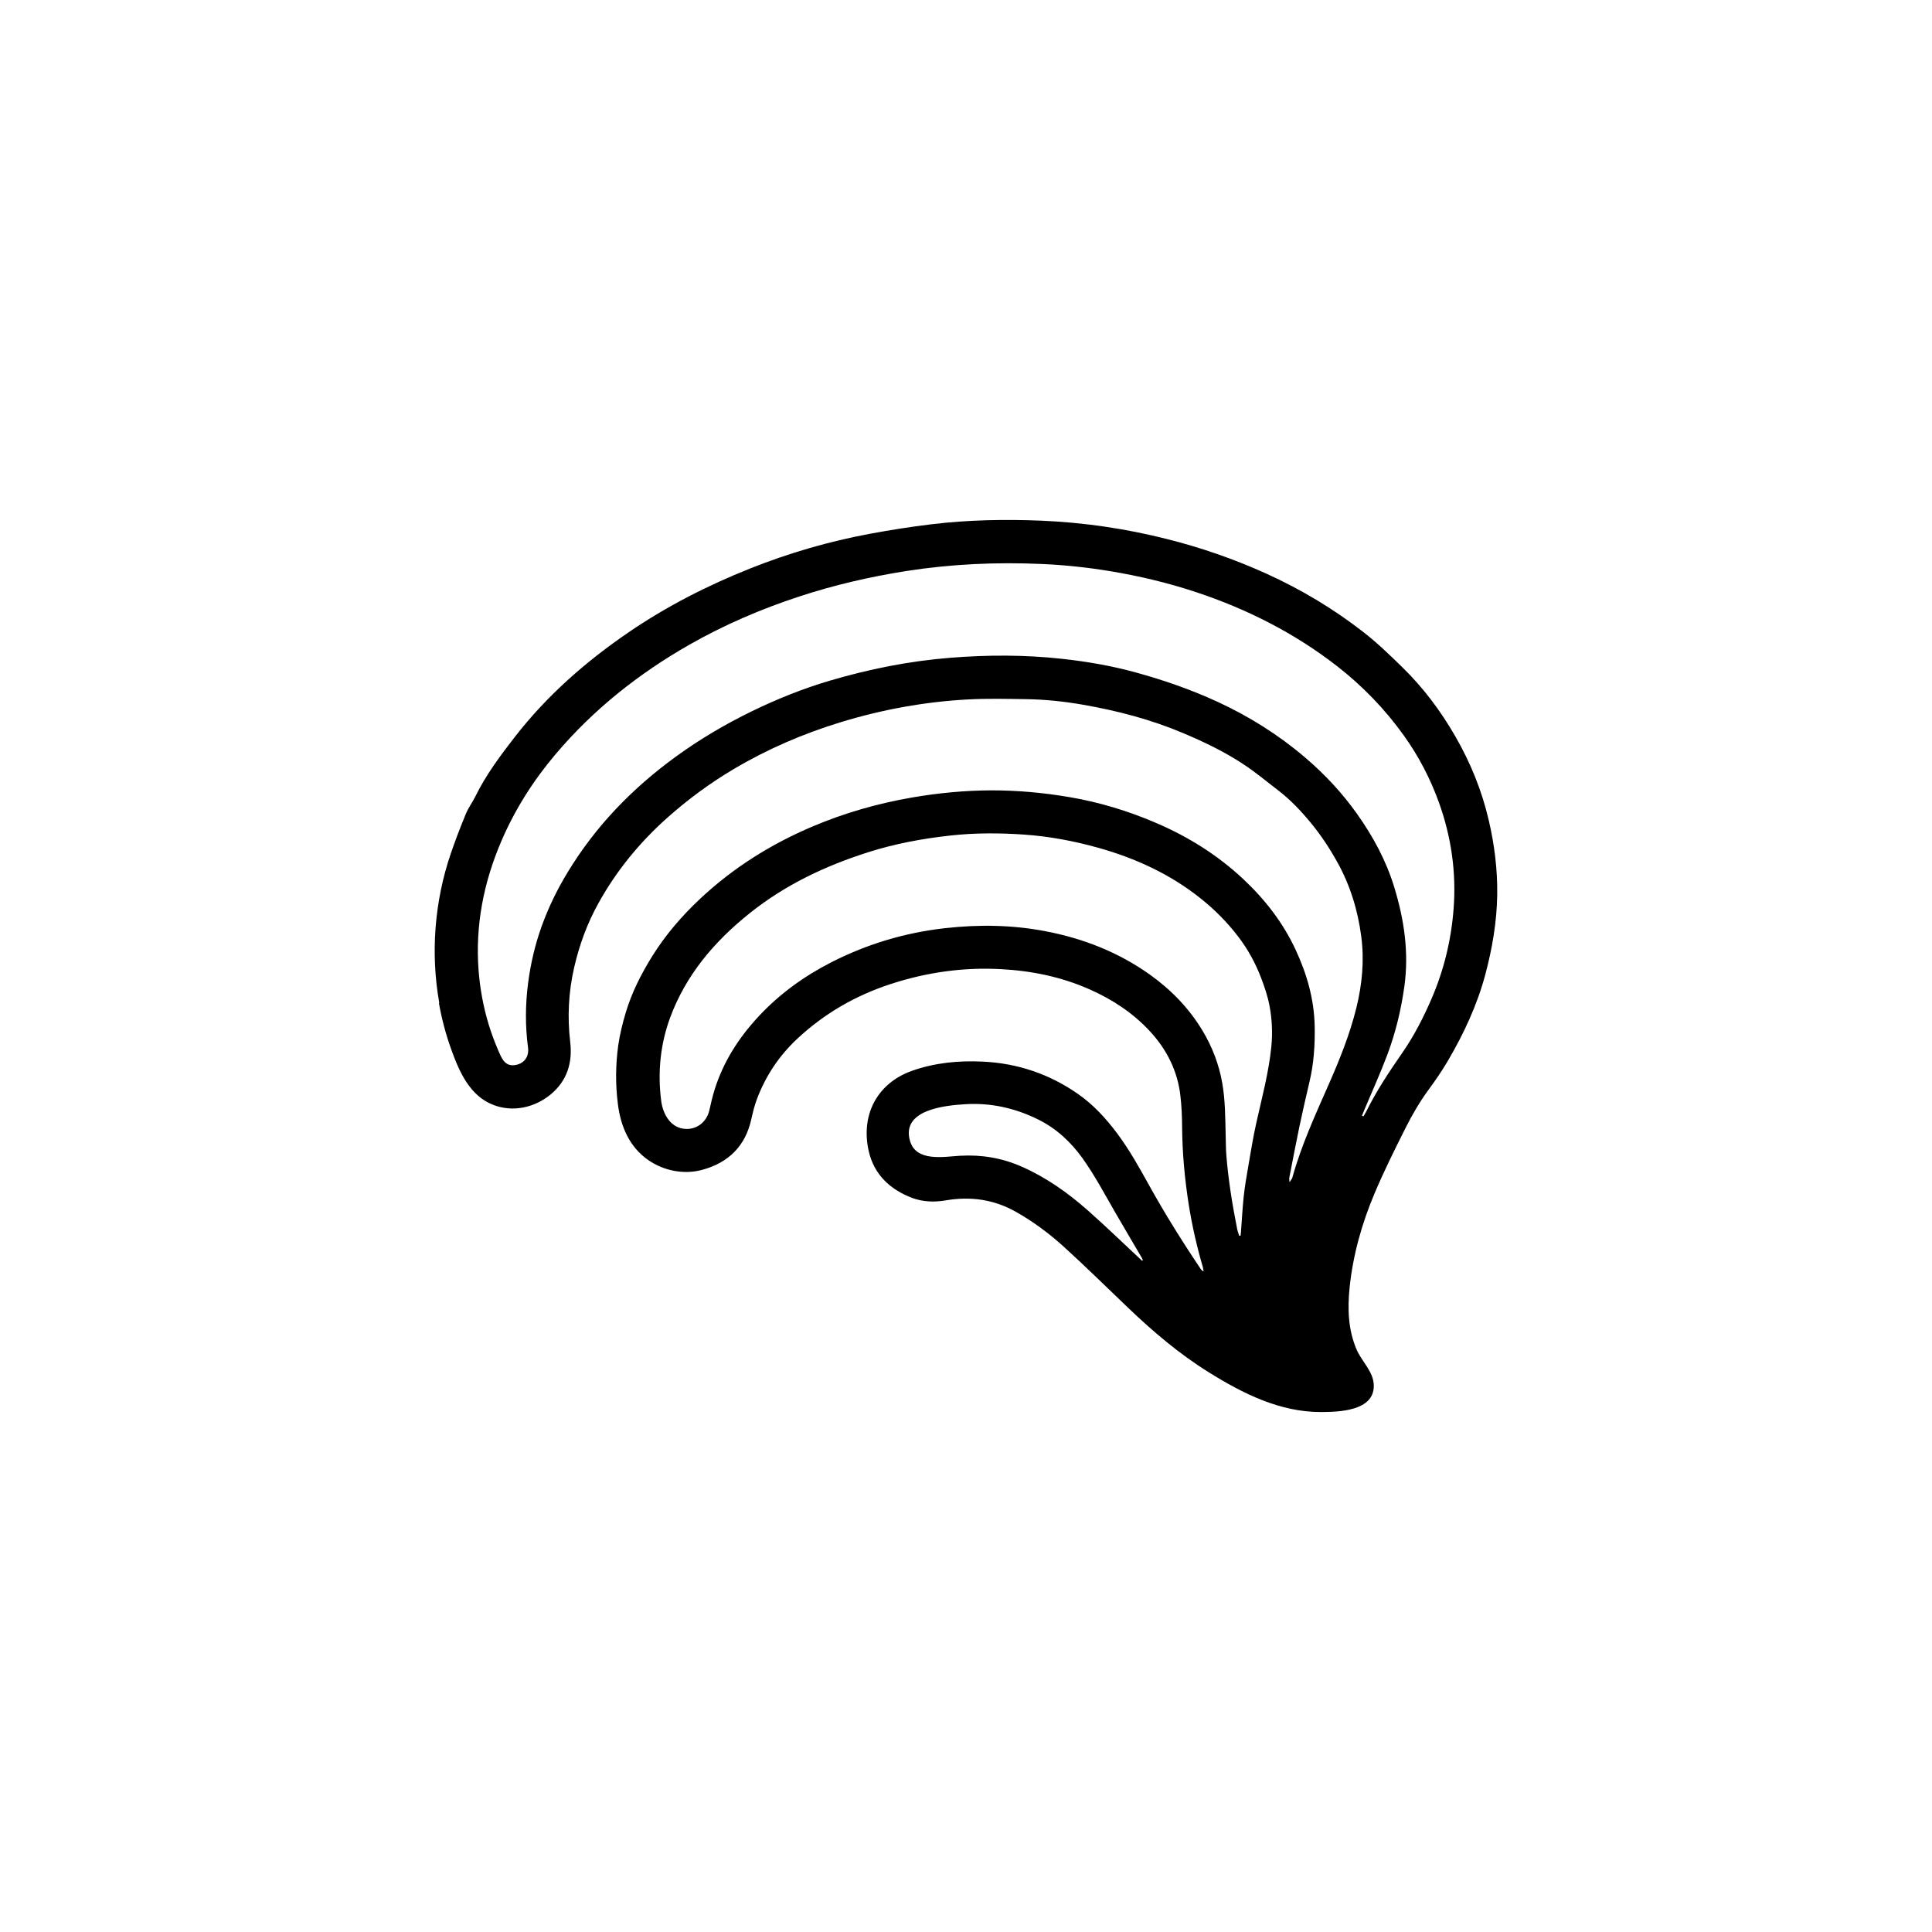 <?xml version="1.0" encoding="UTF-8"?>
<svg id="Layer_1" data-name="Layer 1" xmlns="http://www.w3.org/2000/svg" viewBox="0 0 283.46 283.46">
  <defs>
    <style>
      .cls-1 {
        fill: #000;
        stroke-width: 0px;
      }
    </style>
  </defs>
  <path class="cls-1" d="M64.45,147.15c-1.3-7.29-.7-14.93,1.69-21.92.67-1.96,1.41-3.89,2.2-5.8.38-.92.99-1.73,1.43-2.63,1.54-3.13,3.62-5.91,5.75-8.66,4.71-6.07,10.41-11.07,16.74-15.39,5.58-3.81,11.55-6.85,17.82-9.35,5.7-2.27,11.56-3.97,17.58-5.09,2.99-.55,6-1.03,9.01-1.39,5.33-.64,10.69-.75,16.05-.53,6.24.26,12.41,1.16,18.47,2.69,5.02,1.26,9.9,2.95,14.62,5.09,5.07,2.3,9.82,5.14,14.2,8.55,2.04,1.58,3.91,3.39,5.76,5.2,3.07,2.99,5.62,6.41,7.75,10.11,2.23,3.87,3.9,7.97,4.91,12.33.84,3.6,1.29,7.24,1.24,10.94-.06,3.95-.72,7.8-1.73,11.62-1.2,4.51-3.15,8.69-5.49,12.69-.86,1.47-1.83,2.88-2.83,4.24-1.32,1.8-2.44,3.72-3.43,5.7-1.58,3.15-3.16,6.32-4.53,9.57-1.86,4.42-3.16,9.02-3.65,13.81-.31,3.08-.22,6.16,1.02,9.06.75,1.76,2.5,3.26,2.53,5.27.07,3.78-5.11,3.9-7.78,3.91-6.01.01-11.44-2.72-16.43-5.83-4.31-2.68-8.16-5.95-11.82-9.45-3.15-3-6.25-6.07-9.47-8.99-2.14-1.94-4.46-3.66-7-5.1-3.25-1.84-6.68-2.3-10.32-1.68-1.65.28-3.33.22-4.87-.35-3.26-1.22-5.65-3.45-6.42-6.92-1.21-5.44,1.4-9.99,6.35-11.74,3.36-1.19,6.88-1.53,10.44-1.35,5.08.25,9.72,1.82,13.89,4.72,2.3,1.6,4.17,3.64,5.83,5.88,1.75,2.35,3.17,4.9,4.59,7.46,2.35,4.24,4.91,8.34,7.61,12.35.1.14.21.28.43.36-.04-.22-.06-.45-.12-.66-.87-2.98-1.56-6.01-2.05-9.07-.59-3.76-.95-7.55-.98-11.36-.01-1.55-.07-3.11-.25-4.65-.41-3.66-2-6.81-4.48-9.49-2.5-2.7-5.51-4.67-8.86-6.15-4.14-1.83-8.49-2.72-13-2.96-5.57-.3-10.98.48-16.27,2.22-5.11,1.68-9.65,4.31-13.59,7.98-2.67,2.49-4.65,5.46-5.94,8.88-.35.94-.59,1.92-.81,2.9-.86,3.97-3.35,6.41-7.18,7.46-2.7.74-5.66.16-7.95-1.43-2.77-1.92-4.04-4.94-4.45-8.18-.37-2.89-.35-5.78.05-8.65.23-1.62.63-3.23,1.1-4.8.87-2.93,2.25-5.64,3.86-8.24,1.96-3.15,4.35-5.93,7.05-8.46,4.85-4.55,10.39-8.02,16.5-10.61,4.69-1.99,9.56-3.38,14.59-4.25,3.88-.67,7.79-1.04,11.71-1.05,3.77,0,7.53.34,11.26.97,4.47.75,8.77,2.05,12.91,3.84,4.67,2.01,8.94,4.68,12.68,8.17,3.21,3,5.87,6.42,7.73,10.42,1.65,3.56,2.72,7.27,2.79,11.25.05,2.75-.13,5.46-.77,8.14-.51,2.16-1,4.31-1.46,6.48-.53,2.53-1.01,5.07-1.5,7.6-.03.13.02.27.04.63.21-.34.36-.49.41-.67,1.31-4.74,3.36-9.19,5.33-13.67,1.61-3.65,3.1-7.35,4.06-11.23.85-3.45,1.19-6.96.72-10.5-.5-3.86-1.63-7.53-3.54-10.95-1.13-2.03-2.41-3.96-3.88-5.74-1.43-1.73-2.98-3.37-4.78-4.75-1.64-1.25-3.23-2.59-4.95-3.73-2.81-1.88-5.86-3.34-8.98-4.66-4.71-1.99-9.61-3.27-14.62-4.15-2.79-.49-5.6-.79-8.44-.83-2.83-.04-5.66-.11-8.48.04-6.37.34-12.62,1.48-18.73,3.35-5.49,1.68-10.73,3.94-15.67,6.87-3.47,2.05-6.69,4.43-9.71,7.11-4.09,3.64-7.5,7.8-10.15,12.59-1.65,2.97-2.8,6.13-3.56,9.45-.82,3.6-1,7.23-.57,10.89.36,3.05-.46,5.7-2.86,7.69-2.37,1.95-5.56,2.66-8.45,1.53-3.45-1.35-4.97-4.87-6.14-8.12-.8-2.21-1.4-4.49-1.81-6.8ZM199.83,163.7c.07.03.14.06.21.09.15-.25.31-.5.44-.76,1.49-3.01,3.34-5.79,5.25-8.54,1.72-2.48,3.09-5.15,4.29-7.92,1.83-4.23,2.9-8.65,3.25-13.23.41-5.35-.34-10.57-2.16-15.62-1.26-3.5-2.97-6.78-5.15-9.82-2.77-3.86-6.03-7.24-9.78-10.16-6.24-4.85-13.19-8.37-20.66-10.85-4.12-1.37-8.35-2.38-12.65-3.09-3.31-.55-6.63-.9-9.97-1.05-6.67-.3-13.32,0-19.93,1.03-5.33.84-10.56,2.05-15.68,3.73-5.62,1.84-11.04,4.17-16.18,7.1-7.44,4.25-14.05,9.49-19.6,16.05-3.29,3.89-5.98,8.13-7.98,12.81-2.59,6.06-3.82,12.35-3.31,18.96.21,2.67.7,5.33,1.48,7.89.39,1.28.86,2.54,1.39,3.77.47,1.08.93,2.36,2.37,2.19,1.42-.17,2.19-1.22,2.01-2.58-.42-3.15-.4-6.3.01-9.46.37-2.85,1.02-5.63,1.98-8.31,1-2.78,2.29-5.43,3.83-7.96,4.1-6.77,9.49-12.32,15.86-16.95,3.53-2.57,7.27-4.77,11.19-6.68,3.67-1.78,7.45-3.3,11.36-4.46,5.79-1.71,11.68-2.89,17.7-3.37,5.48-.44,10.95-.45,16.41.15,3.65.4,7.27,1.02,10.83,2,4.11,1.13,8.12,2.52,12,4.31,4.64,2.14,8.94,4.84,12.82,8.15,2.88,2.45,5.45,5.2,7.65,8.3,2.36,3.33,4.27,6.86,5.46,10.77,1.45,4.76,2.17,9.57,1.47,14.57-.48,3.42-1.28,6.75-2.49,9.97-1.01,2.7-2.21,5.34-3.33,8-.14.32-.27.65-.4.97ZM181.83,181.32c.06-.01.12-.03.19-.04.02-.16.03-.33.05-.49.13-1.73.22-3.46.4-5.19.16-1.51.42-3.01.68-4.51.36-2.1.7-4.2,1.16-6.28.83-3.74,1.84-7.43,2.22-11.26.2-2.02.1-4.03-.27-5.99-.26-1.38-.72-2.74-1.23-4.08-.84-2.21-1.97-4.25-3.39-6.1-1.59-2.07-3.43-3.93-5.49-5.57-4.48-3.57-9.56-5.9-15.03-7.43-3.55-.99-7.15-1.67-10.85-1.93-3.63-.25-7.24-.26-10.85.14-4.09.45-8.12,1.2-12.05,2.45-6.32,2.01-12.22,4.81-17.42,8.98-5.14,4.12-9.3,9-11.62,15.26-1.45,3.92-1.86,8.08-1.32,12.24.26,2.01,1.45,4.1,3.73,4.12,1.68.01,2.99-1.17,3.34-2.76.22-.98.44-1.96.74-2.92,1.27-4.12,3.54-7.67,6.45-10.8,3.07-3.31,6.69-5.93,10.71-7.98,5.25-2.68,10.81-4.34,16.68-5,4.9-.55,9.79-.49,14.64.43,5.6,1.06,10.8,3.09,15.46,6.42,3.11,2.23,5.71,4.92,7.68,8.2,1.42,2.37,2.4,4.91,2.88,7.64.46,2.56.44,5.15.51,7.73.03.97.02,1.95.1,2.92.29,3.64.88,7.24,1.59,10.83.07.33.2.65.3.98ZM167.57,184.99s.08-.06.11-.09c-.06-.13-.1-.26-.17-.38-1.29-2.21-2.6-4.4-3.88-6.62-1.55-2.69-3-5.43-4.81-7.97-1.74-2.43-3.89-4.4-6.54-5.7-3.34-1.65-6.93-2.46-10.69-2.22-2.93.18-9.39.8-8.08,5.37.9,3.13,4.93,2.33,7.37,2.19,3.15-.18,6.18.33,9.07,1.62,3.57,1.58,6.72,3.81,9.63,6.38,2.53,2.23,4.96,4.59,7.43,6.89.19.17.37.34.56.52Z"/>
</svg>